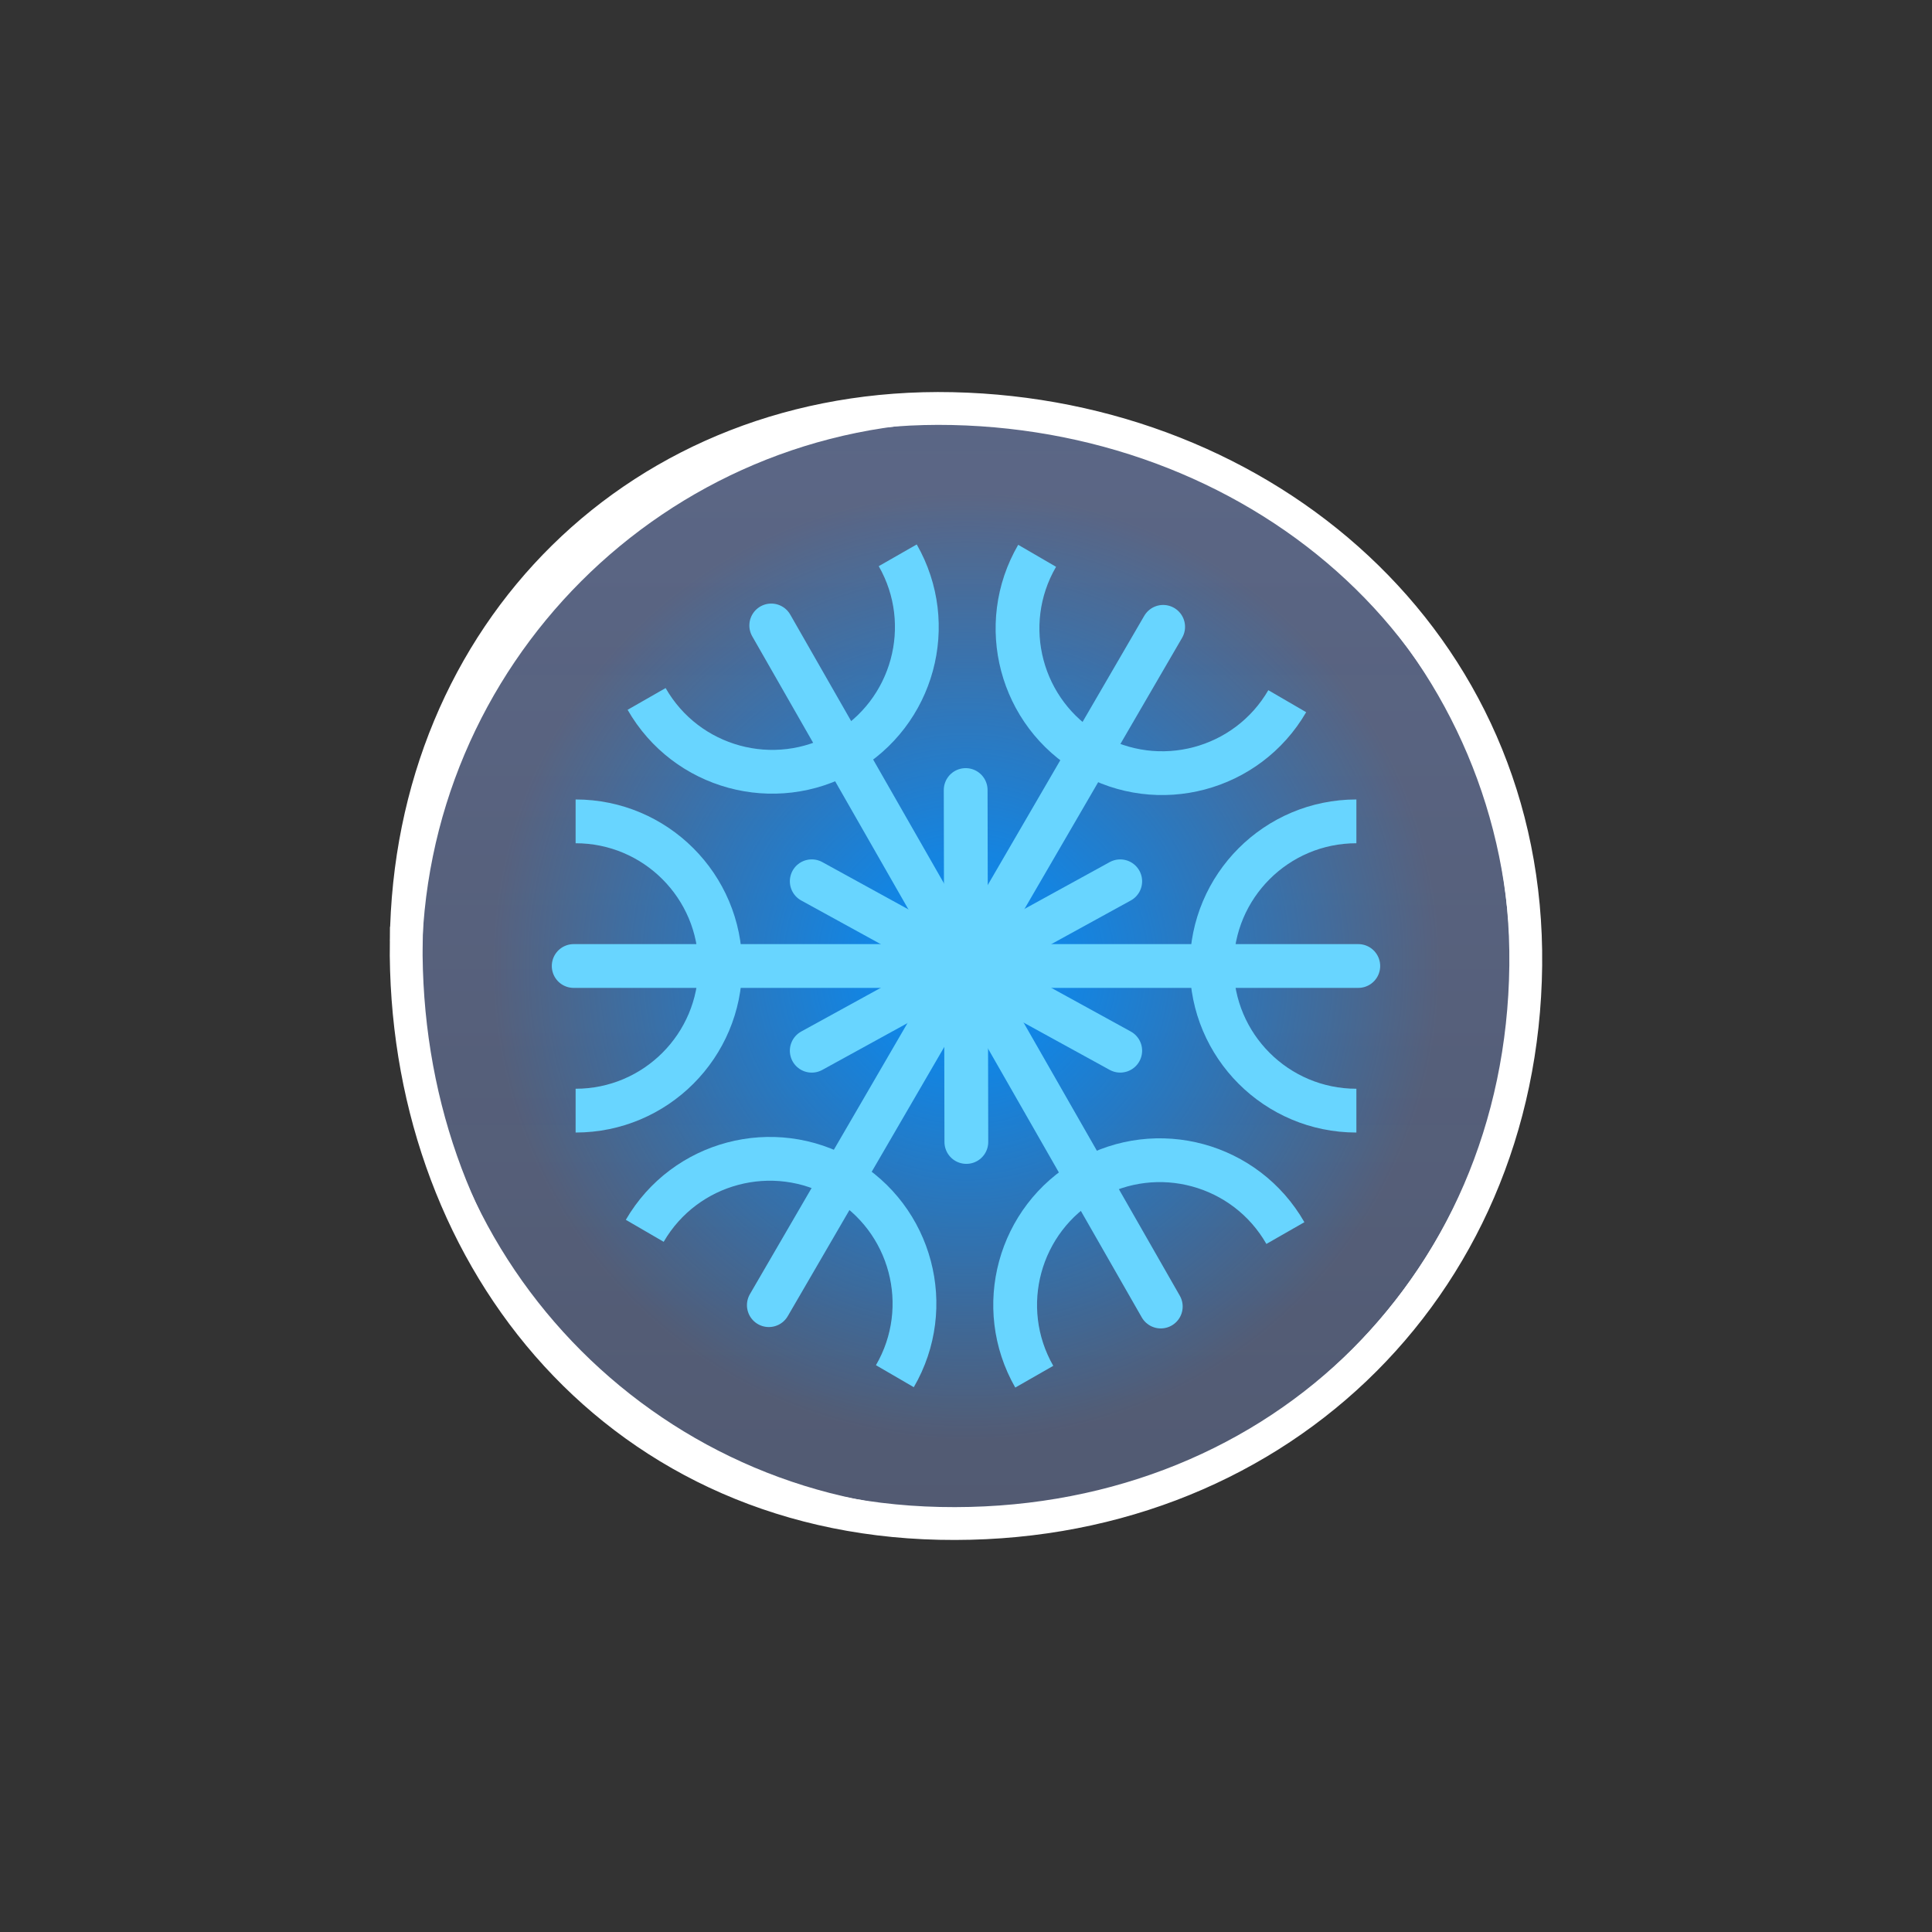 <svg version="1.1" xmlns="http://www.w3.org/2000/svg" xmlns:xlink="http://www.w3.org/1999/xlink" width="88.25" height="88.25" viewBox="0,0,88.25,88.25"><rect x="0" y="0" width="88.25" height="88.25" fill="#333333" stroke="none"/><defs><linearGradient x1="272.12" y1="-156.861" x2="272.12" y2="367.041" gradientUnits="userSpaceOnUse" id="color-1"><stop offset="0" stop-color="#96b2ff"/><stop offset="1" stop-color="#96b2ff" stop-opacity="0"/></linearGradient><radialGradient cx="240" cy="180" r="21.643" gradientUnits="userSpaceOnUse" id="color-2"><stop offset="0" stop-color="#008fff"/><stop offset="1" stop-color="#008fff" stop-opacity="0"/></radialGradient></defs><g transform="translate(-195.875,-135.875)"><g data-paper-data="{&quot;isPaintingLayer&quot;:true}" fill-rule="nonzero" stroke-linejoin="miter" stroke-miterlimit="10" stroke-dasharray="" stroke-dashoffset="0" style="mix-blend-mode: normal"><path d="M214.431,178.873c0.161,-14.073 10.707,-24.644 24.946,-24.334c14.239,0.31 26.361,10.61 26.191,25.446c-0.17,14.836 -11.663,25.804 -26.775,25.475c-15.112,-0.329 -24.524,-12.515 -24.363,-26.587z" fill="url(#color-1)" stroke="#ffffff" stroke-width="1.5" stroke-linecap="butt"/><path d="M218.357,180c0,-11.953 9.69,-21.643 21.643,-21.643c11.953,0 21.643,9.69 21.643,21.643c0,11.953 -9.69,21.643 -21.643,21.643c-11.953,0 -21.643,-9.69 -21.643,-21.643z" fill="url(#color-2)" stroke="#8719ff" stroke-width="0" stroke-linecap="butt"/><path d="M195.875,224.125v-88.25h88.25v88.25z" fill="none" stroke="none" stroke-width="NaN" stroke-linecap="butt"/><path d="M214.643,180c0,-14.004 11.353,-25.357 25.357,-25.357c14.004,0 25.357,11.353 25.357,25.357c0,14.004 -11.353,25.357 -25.357,25.357c-14.004,0 -25.357,-11.353 -25.357,-25.357z" fill="none" stroke="#ffffff" stroke-width="1" stroke-linecap="butt"/><g fill="none" stroke="#68d5ff" stroke-width="2"><g><path d="M222.08,180h35.839" stroke-linecap="round"/><path d="M222.168,173.393c3.649,0 6.607,2.958 6.607,6.607c0,3.649 -2.958,6.607 -6.607,6.607" stroke-linecap="butt"/><path d="M257.832,186.607c-3.649,0 -6.607,-2.958 -6.607,-6.607c0,-3.649 2.958,-6.607 6.607,-6.607" data-paper-data="{&quot;index&quot;:null}" stroke-linecap="butt"/></g><g><path d="M230.994,195.492l18.012,-30.984" stroke-linecap="round"/><path d="M225.326,192.096c1.834,-3.155 5.878,-4.226 9.033,-2.392c3.155,1.834 4.226,5.878 2.392,9.033" stroke-linecap="butt"/><path d="M254.674,167.904c-1.834,3.155 -5.878,4.226 -9.033,2.392c-3.155,-1.834 -4.226,-5.878 -2.392,-9.033" data-paper-data="{&quot;index&quot;:null}" stroke-linecap="butt"/></g><g data-paper-data="{&quot;index&quot;:null}"><path d="M231.104,164.445l17.793,31.11" stroke-linecap="round"/><path d="M243.118,198.76c-1.812,-3.168 -0.712,-7.204 2.455,-9.016c3.168,-1.812 7.204,-0.712 9.016,2.455" stroke-linecap="butt"/><path d="M236.882,161.24c1.812,3.168 0.712,7.204 -2.455,9.016c-3.168,1.812 -7.204,0.712 -9.016,-2.455" data-paper-data="{&quot;index&quot;:null}" stroke-linecap="butt"/></g><path d="M247.045,183.869l-14.091,-7.739" stroke-linecap="round"/><path d="M247.045,176.131l-14.091,7.739" data-paper-data="{&quot;index&quot;:null}" stroke-linecap="round"/><path d="M240.016,188.038l-0.031,-16.076" data-paper-data="{&quot;index&quot;:null}" stroke-linecap="round"/></g></g></g></svg>